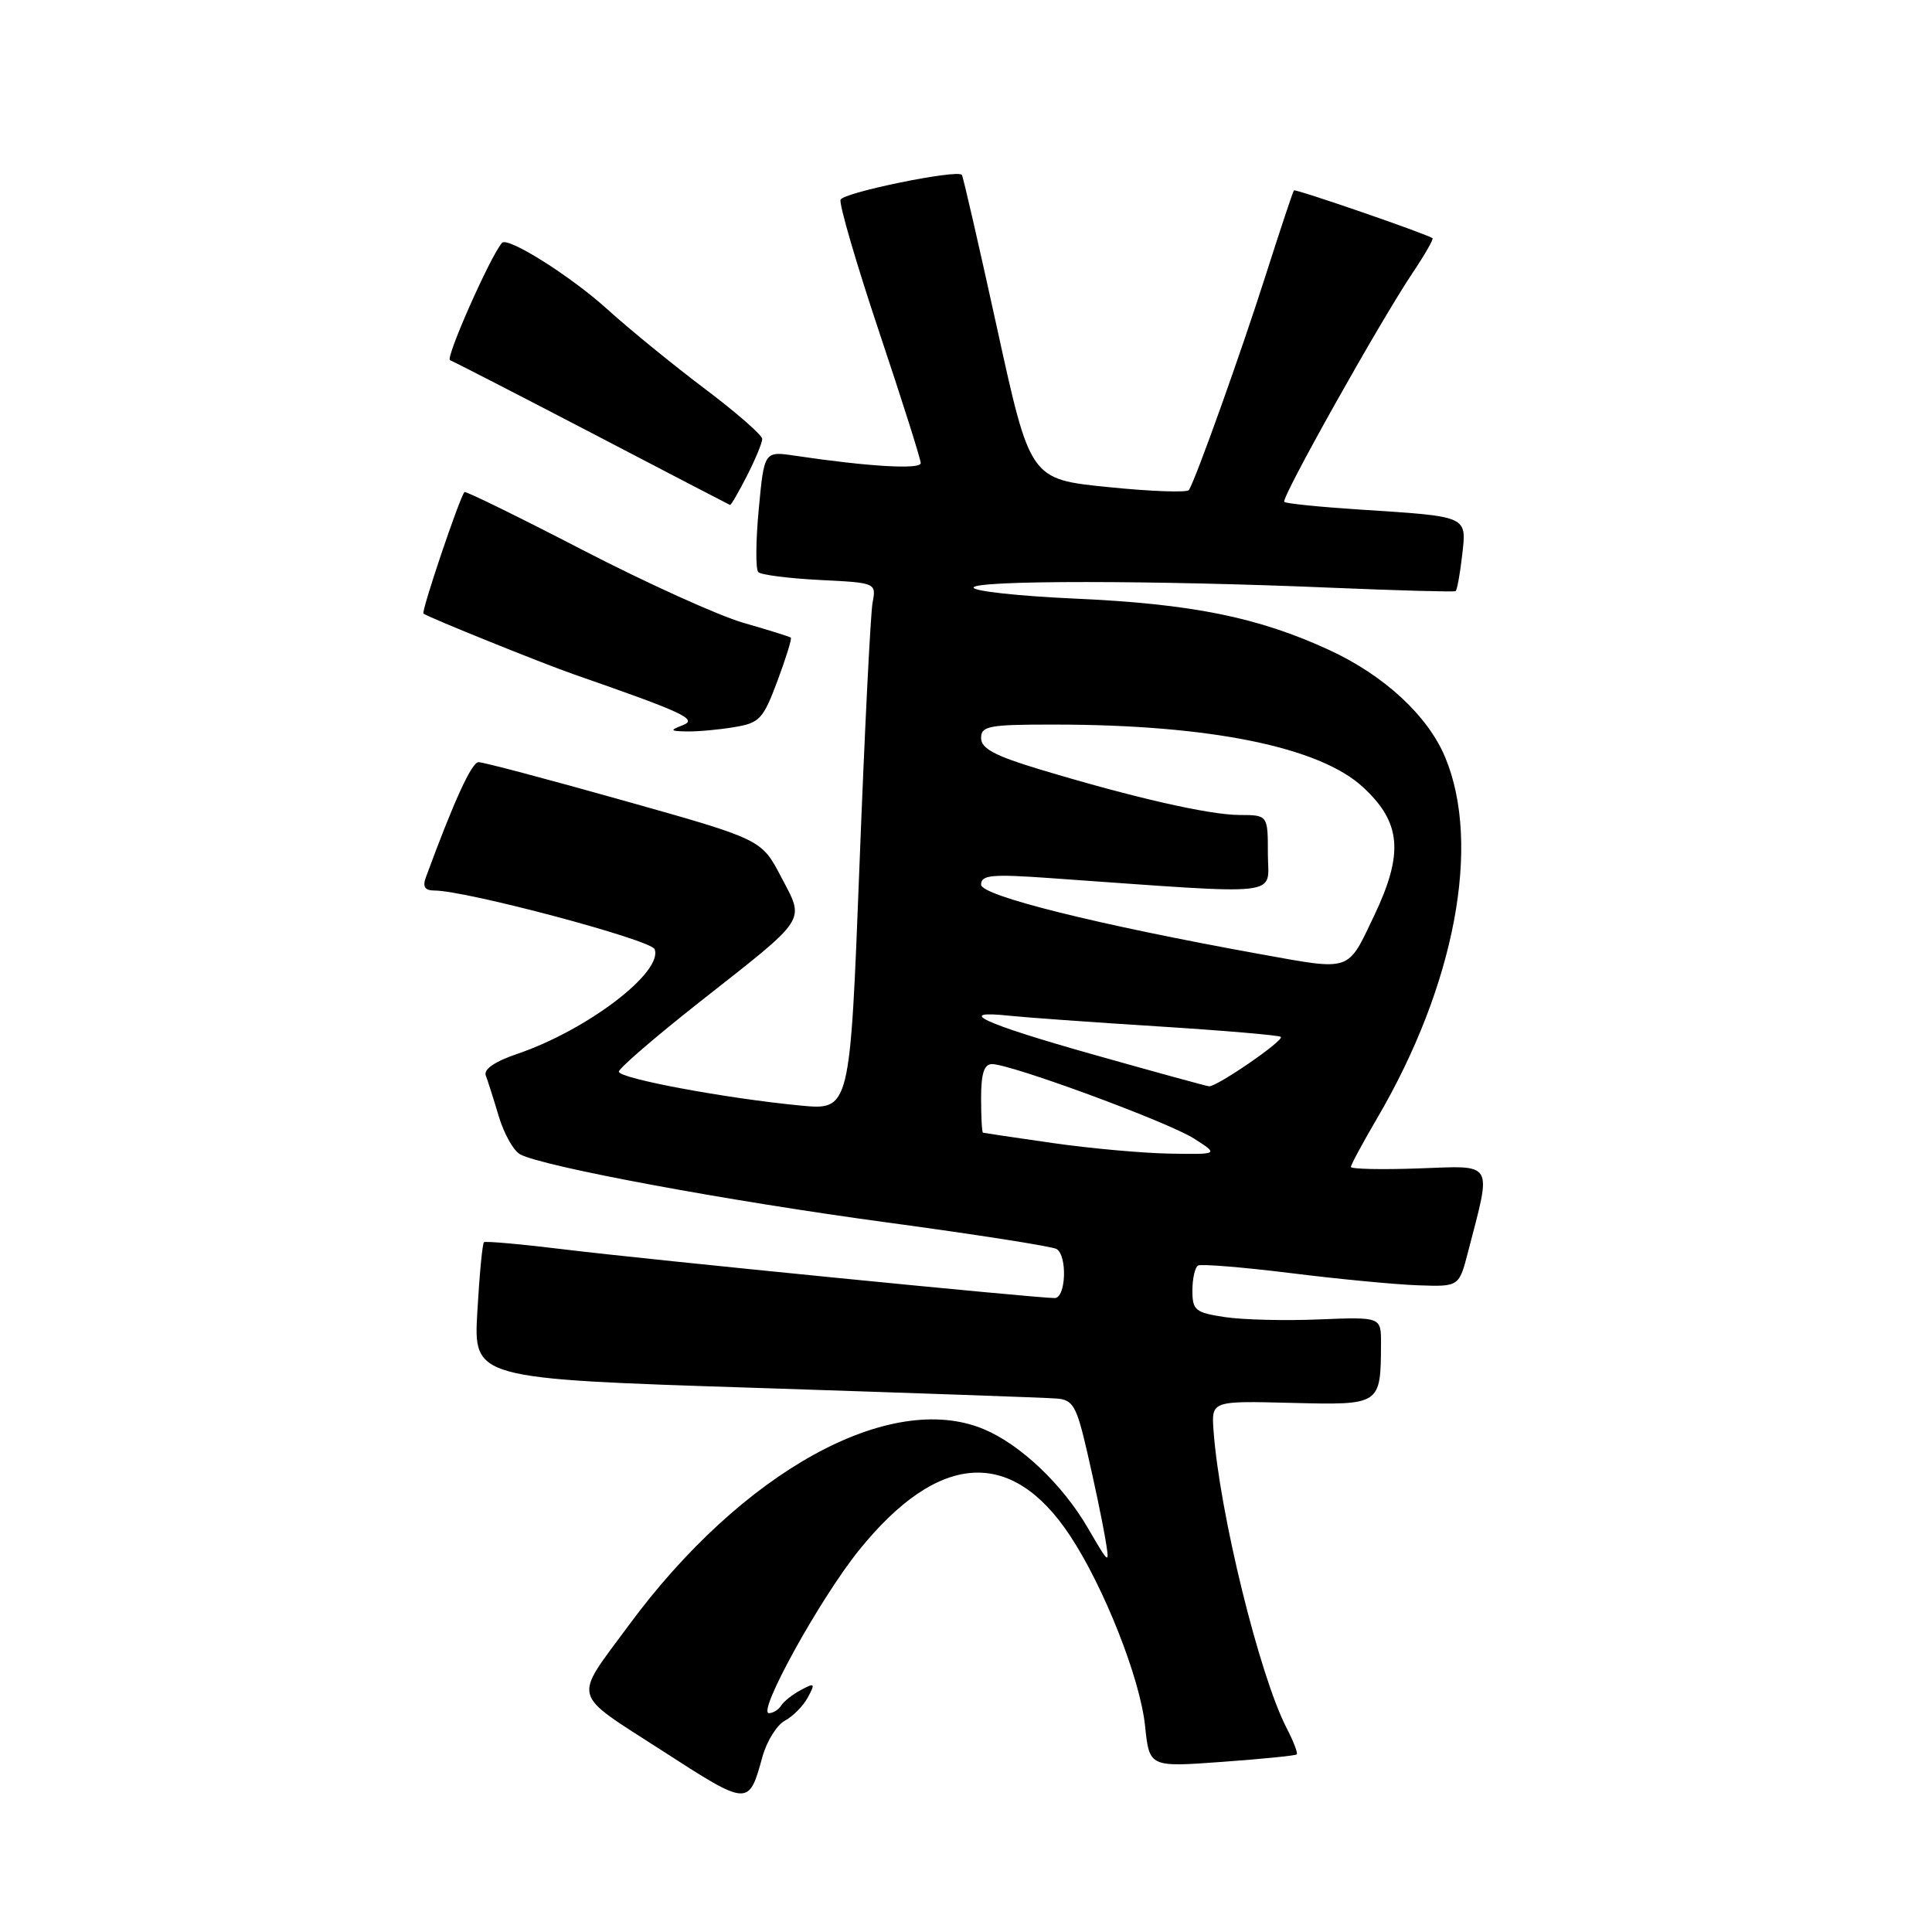<?xml version="1.0" encoding="UTF-8" standalone="no"?>
<!DOCTYPE svg PUBLIC "-//W3C//DTD SVG 1.1//EN" "http://www.w3.org/Graphics/SVG/1.1/DTD/svg11.dtd" >
<svg xmlns="http://www.w3.org/2000/svg" xmlns:xlink="http://www.w3.org/1999/xlink" version="1.1" viewBox="0 0 256 256">
 <g >
 <path fill="currentColor"
d=" M 101.03 232.77 C 101.60 230.71 102.94 228.57 104.01 227.99 C 105.08 227.42 106.45 226.03 107.05 224.90 C 108.05 223.04 107.96 222.95 106.13 223.93 C 105.02 224.52 103.83 225.46 103.50 226.01 C 103.16 226.55 102.44 227.00 101.89 227.00 C 100.27 227.00 108.65 211.83 113.80 205.44 C 124.30 192.40 133.99 191.72 141.77 203.46 C 146.29 210.29 151.09 222.44 151.73 228.72 C 152.30 234.16 152.30 234.16 161.90 233.46 C 167.18 233.08 171.65 232.63 171.82 232.47 C 172.00 232.32 171.40 230.74 170.48 228.97 C 166.88 221.99 161.59 200.48 160.80 189.56 C 160.52 185.62 160.52 185.62 171.12 185.89 C 182.99 186.18 182.95 186.21 182.99 178.00 C 183.00 174.50 183.00 174.50 174.80 174.83 C 170.28 175.02 164.66 174.88 162.29 174.52 C 158.38 173.93 158.00 173.62 158.00 171.00 C 158.00 169.41 158.34 167.93 158.75 167.69 C 159.16 167.46 164.68 167.91 171.00 168.69 C 177.32 169.48 184.94 170.21 187.92 170.31 C 193.33 170.50 193.33 170.50 194.53 165.86 C 197.67 153.75 198.09 154.46 188.00 154.82 C 183.05 155.00 179.00 154.91 179.00 154.62 C 179.00 154.34 180.57 151.43 182.49 148.15 C 192.79 130.57 196.31 111.91 191.50 100.36 C 189.21 94.85 183.42 89.49 176.13 86.13 C 166.68 81.77 157.89 80.00 142.25 79.31 C 134.96 78.98 129.00 78.33 129.00 77.86 C 129.00 76.87 153.05 76.88 176.50 77.88 C 185.30 78.25 192.67 78.45 192.87 78.33 C 193.07 78.20 193.46 76.07 193.74 73.60 C 194.34 68.30 194.70 68.46 180.03 67.51 C 174.82 67.17 170.38 66.72 170.17 66.50 C 169.71 66.04 182.85 42.61 187.19 36.14 C 188.80 33.74 189.98 31.68 189.81 31.56 C 188.97 30.97 171.67 25.00 171.45 25.23 C 171.32 25.38 169.63 30.45 167.70 36.50 C 164.45 46.70 158.48 63.41 157.54 64.93 C 157.32 65.29 152.49 65.12 146.82 64.54 C 136.50 63.50 136.50 63.50 132.12 43.50 C 129.71 32.50 127.61 23.35 127.45 23.17 C 126.82 22.42 111.74 25.51 111.38 26.46 C 111.16 27.03 113.46 34.91 116.49 43.97 C 119.52 53.02 122.00 60.85 122.00 61.36 C 122.00 62.24 115.09 61.83 105.38 60.39 C 101.26 59.77 101.26 59.77 100.54 67.46 C 100.14 71.69 100.11 75.45 100.48 75.81 C 100.84 76.17 104.50 76.64 108.62 76.85 C 116.10 77.22 116.11 77.23 115.62 79.86 C 115.35 81.31 114.56 97.04 113.88 114.81 C 112.63 147.12 112.63 147.12 106.06 146.49 C 96.16 145.54 82.00 142.90 82.00 142.00 C 82.00 141.56 86.85 137.38 92.78 132.71 C 107.20 121.36 106.65 122.21 103.50 116.19 C 100.90 111.22 100.90 111.22 82.70 106.10 C 72.69 103.28 64.01 100.98 63.41 100.99 C 62.50 101.00 60.16 106.11 56.43 116.25 C 55.97 117.50 56.29 118.00 57.57 118.00 C 61.76 118.00 86.27 124.53 86.74 125.77 C 87.90 128.79 77.83 136.48 68.58 139.63 C 65.57 140.65 64.05 141.69 64.37 142.51 C 64.64 143.22 65.42 145.67 66.10 147.95 C 66.79 150.24 68.06 152.50 68.93 152.96 C 71.97 154.59 96.43 159.13 117.60 161.99 C 129.37 163.58 139.45 165.16 140.00 165.50 C 141.46 166.40 141.24 172.00 139.75 172.00 C 137.35 172.01 85.41 166.86 75.00 165.58 C 69.22 164.87 64.33 164.43 64.13 164.60 C 63.92 164.77 63.53 168.91 63.25 173.80 C 62.74 182.69 62.74 182.69 100.12 183.90 C 120.68 184.57 138.62 185.20 139.98 185.31 C 142.19 185.48 142.64 186.25 144.08 192.50 C 144.97 196.35 146.01 201.30 146.39 203.50 C 147.08 207.50 147.08 207.50 144.12 202.42 C 140.76 196.67 135.21 191.40 130.35 189.37 C 117.90 184.17 98.29 195.01 83.27 215.42 C 75.90 225.43 75.54 224.10 87.69 231.94 C 99.23 239.39 99.20 239.39 101.03 232.77 Z  M 97.23 96.36 C 100.66 95.80 101.11 95.31 103.01 90.24 C 104.14 87.21 104.94 84.63 104.79 84.49 C 104.63 84.36 101.81 83.47 98.51 82.53 C 95.22 81.58 85.61 77.23 77.15 72.85 C 68.69 68.47 61.67 65.03 61.54 65.20 C 60.82 66.13 55.78 81.09 56.11 81.31 C 56.98 81.89 71.79 87.87 76.00 89.34 C 90.67 94.45 92.49 95.30 90.48 96.09 C 88.71 96.78 88.77 96.87 91.00 96.92 C 92.38 96.95 95.18 96.70 97.23 96.36 Z  M 98.98 63.04 C 100.09 60.86 101.00 58.67 101.00 58.16 C 101.00 57.66 97.58 54.67 93.41 51.53 C 89.23 48.38 83.39 43.62 80.43 40.94 C 75.64 36.60 67.28 31.33 66.52 32.18 C 65.00 33.88 58.97 47.50 59.63 47.73 C 60.11 47.91 68.60 52.27 78.50 57.43 C 88.40 62.60 96.60 66.86 96.73 66.91 C 96.86 66.96 97.87 65.22 98.98 63.04 Z  M 139.50 151.46 C 134.55 150.75 130.39 150.13 130.25 150.09 C 130.11 150.04 130.00 147.97 130.00 145.50 C 130.00 142.24 130.40 141.00 131.45 141.00 C 133.97 141.00 154.80 148.68 158.22 150.87 C 161.50 152.97 161.50 152.97 155.00 152.86 C 151.43 152.80 144.45 152.17 139.50 151.46 Z  M 144.75 139.70 C 130.24 135.60 126.36 133.80 133.75 134.59 C 135.81 134.81 144.66 135.45 153.42 136.00 C 162.17 136.55 169.51 137.18 169.72 137.39 C 170.19 137.86 161.21 144.03 160.20 143.94 C 159.81 143.90 152.86 141.99 144.75 139.70 Z  M 167.00 126.43 C 145.43 122.53 130.00 118.69 130.00 117.22 C 130.00 115.93 131.38 115.80 139.25 116.36 C 170.77 118.58 168.00 118.89 168.00 113.15 C 168.00 108.00 168.00 108.00 164.25 107.99 C 160.22 107.98 150.18 105.69 137.75 101.94 C 131.82 100.15 130.00 99.18 130.00 97.80 C 130.00 96.19 131.03 96.00 139.75 96.01 C 160.32 96.02 174.83 98.97 180.60 104.30 C 185.68 108.99 186.03 113.06 182.06 121.38 C 178.50 128.84 179.15 128.62 167.00 126.43 Z "/>
</g>
</svg>